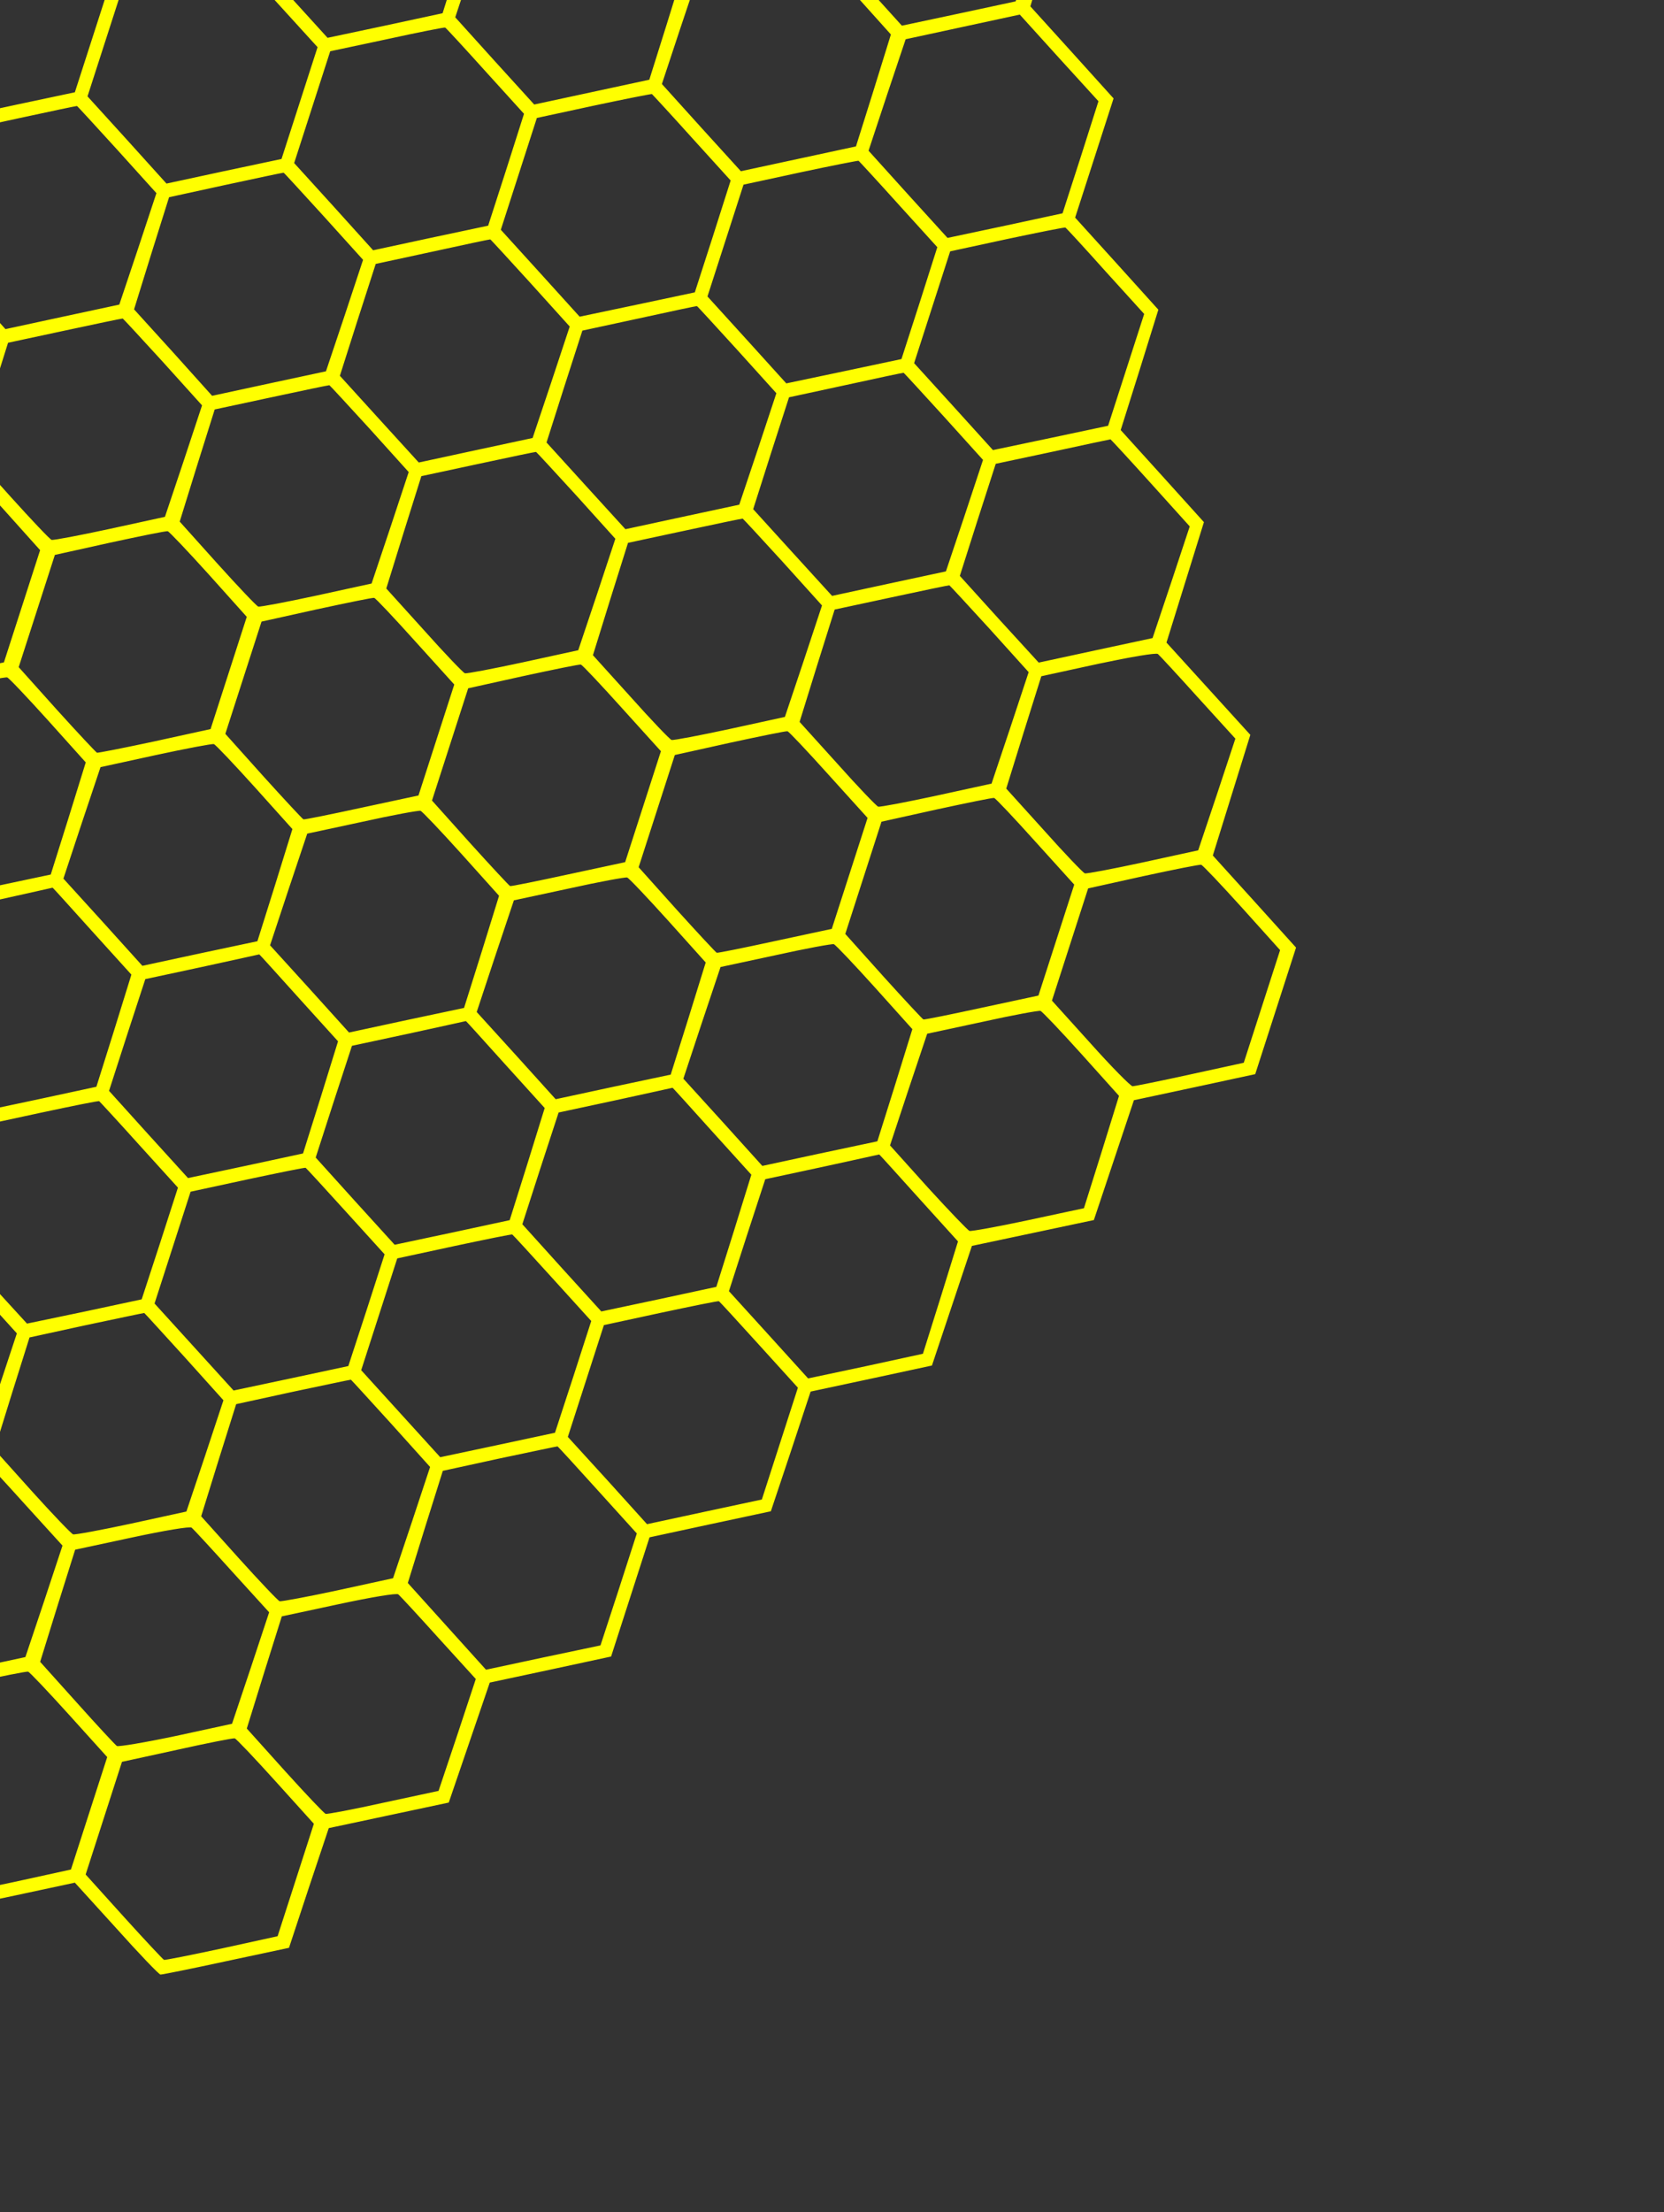 <svg width="751" height="998" viewBox="0 0 751 998" fill="none" xmlns="http://www.w3.org/2000/svg">
<rect x="0" y="0" width="751" height="998" fill="#333333" stroke="none"/>
<path d="M-168.568 -365.879L-197.16 -359.657L-206.1 -332.595L-215.106 -305.659L-242.183 -299.894L-269.261 -294.129L-278.518 -267.064L-287.775 -239.999L-315.105 -234.106L-342.53 -228.243L-351.219 -201.31L-359.877 -174.472L-387.207 -168.578L-414.632 -162.716L-423.668 -135.684L-432.578 -108.717L-460.002 -102.855L-487.332 -96.961L-496.337 -70.025L-505.373 -42.994L-532.893 -37.161L-560.413 -31.329L-569.449 -4.298L-578.485 22.733L-605.91 28.596L-633.24 34.489L-642.451 63.041L-651.662 91.591L-632.834 112.376L-614.101 133.13L-622.566 160.346L-631.031 187.561L-612.108 208.377L-593.185 229.192L-601.65 256.408L-610.085 283.528L-591.352 304.282L-572.524 325.067L-581.054 352.156L-589.519 379.372L-570.786 400.126L-551.958 420.911L-560.617 447.748L-569.306 474.681L-550.478 495.466L-531.745 516.22L-540.051 543.592L-548.356 570.964L-529.752 591.467L-511.149 611.969L-519.583 639.089L-528.143 666.274L-508.612 687.811C-497.935 699.662 -488.732 709.566 -488.127 709.971C-487.617 710.346 -474.769 707.976 -459.843 704.701L-432.544 698.903L-413.875 719.531C-403.647 730.816 -394.922 740.251 -394.446 740.404C-393.97 740.558 -381.377 738.001 -366.481 734.821L-339.277 728.992L-320.609 749.62C-310.38 760.906 -301.655 770.34 -301.18 770.494C-300.704 770.647 -288.11 768.09 -273.214 764.91L-246.011 759.081L-227.343 779.71C-217.114 790.995 -208.389 800.43 -207.913 800.583C-207.437 800.737 -194.844 798.18 -179.948 795L-152.744 789.171L-134.076 809.799C-123.847 821.085 -115.123 830.519 -114.647 830.673C-114.171 830.826 -101.577 828.269 -86.682 825.089L-59.478 819.26L-40.81 839.888C-30.581 851.174 -21.856 860.609 -21.38 860.762C-20.904 860.916 -8.311 858.359 6.585 855.179L33.788 849.35L52.552 870.008C62.75 881.389 71.791 890.821 72.423 890.815C73.151 890.839 86.407 888.181 101.997 884.805L130.432 878.742L139.373 851.68L148.378 824.744L175.456 818.98L202.534 813.215L211.791 786.15L221.048 759.085L248.473 753.222L275.802 747.329L284.491 720.395L293.15 693.558L320.479 687.664L347.904 681.801L356.94 654.77L365.85 627.803L393.275 621.94L420.605 616.047L429.61 589.111L438.646 562.079L466.166 556.247L493.686 550.415L502.722 523.384L511.758 496.353L539.183 490.49L566.512 484.596L575.723 456.045L584.934 427.494L566.202 406.74L547.374 385.956L555.839 358.74L564.304 331.524L545.381 310.709L526.458 289.894L534.923 262.678L543.357 235.558L524.625 214.804L505.797 194.019L514.326 166.929L522.791 139.714L504.059 118.96L485.231 98.175L493.889 71.337L502.578 44.404L483.846 23.65L465.018 2.865L473.323 -24.507L481.629 -51.879L463.025 -72.381L444.421 -92.883L452.856 -120.004L461.416 -147.188L441.885 -168.725C431.208 -180.576 422.004 -190.48 421.399 -190.885C420.89 -191.26 408.042 -188.89 393.115 -185.615L365.816 -179.817L347.148 -200.445C336.919 -211.731 328.194 -221.165 327.718 -221.319C327.243 -221.472 314.649 -218.915 299.753 -215.735L272.55 -209.906L253.882 -230.534C243.653 -241.82 234.928 -251.255 234.452 -251.408C233.976 -251.562 221.383 -249.005 206.487 -245.825L179.283 -239.996L160.615 -260.624C150.386 -271.91 141.661 -281.344 141.186 -281.498C140.71 -281.651 128.116 -279.094 113.221 -275.914L86.017 -270.085L67.349 -290.713C57.12 -301.999 48.395 -311.434 47.919 -311.587C47.443 -311.741 34.85 -309.184 19.954 -306.004L-7.25 -300.175L-25.918 -320.803C-36.147 -332.088 -44.871 -341.523 -45.347 -341.676C-45.823 -341.83 -58.416 -339.273 -73.312 -336.093L-100.516 -330.264L-119.184 -350.892C-129.413 -362.178 -138.328 -371.674 -138.93 -371.763C-139.596 -371.978 -152.978 -369.255 -168.568 -365.879ZM-122.644 -345.704L-105.382 -326.58L-113.58 -301.17L-121.778 -275.759L-146.961 -270.329C-160.847 -267.349 -172.526 -265.022 -173.002 -265.176C-173.382 -265.299 -181.594 -274.042 -191.12 -284.576L-208.382 -303.7L-200.185 -329.11L-192.017 -354.425L-167.119 -359.947C-153.424 -362.989 -141.745 -365.316 -141.079 -365.101C-140.477 -365.012 -132.17 -356.237 -122.644 -345.704ZM-29.378 -315.614L-12.116 -296.491L-20.314 -271.08L-28.511 -245.67L-53.695 -240.24C-67.581 -237.259 -79.259 -234.933 -79.735 -235.086C-80.116 -235.209 -88.328 -243.953 -97.854 -254.486L-115.116 -273.61L-106.918 -299.021L-98.751 -324.336L-73.853 -329.858C-60.157 -332.9 -48.479 -335.226 -47.813 -335.012C-47.211 -334.922 -38.904 -326.148 -29.378 -315.614ZM63.889 -285.525L81.12 -266.306L72.953 -240.991L64.755 -215.581L39.571 -210.151C25.686 -207.17 14.007 -204.843 13.531 -204.997C13.055 -205.15 4.939 -213.863 -4.587 -224.397L-21.849 -243.521L-13.652 -268.931L-5.485 -294.246L19.414 -299.768C33.109 -302.81 44.788 -305.137 45.454 -304.922C46.056 -304.833 54.363 -296.059 63.889 -285.525ZM157.155 -255.436L174.386 -236.217L166.219 -210.901L158.021 -185.491L132.838 -180.061C118.952 -177.081 107.274 -174.754 106.798 -174.907C106.322 -175.061 98.205 -183.774 88.679 -194.308L71.417 -213.431L79.615 -238.842L87.782 -264.157L112.68 -269.679C126.376 -272.721 138.054 -275.048 138.72 -274.833C139.322 -274.744 147.629 -265.969 157.155 -255.436ZM250.421 -225.346L267.653 -206.127L259.486 -180.812L251.288 -155.402L226.104 -149.972C212.218 -146.991 200.54 -144.664 200.064 -144.818C199.588 -144.972 191.471 -153.685 181.945 -164.218L164.683 -183.342L172.881 -208.752L181.048 -234.067L205.946 -239.59C219.642 -242.631 231.32 -244.958 231.987 -244.743C232.588 -244.654 240.896 -235.88 250.421 -225.346ZM343.688 -195.257L360.919 -176.038L352.752 -150.723L344.554 -125.312L319.371 -119.882C305.485 -116.902 293.711 -114.606 293.331 -114.729C292.855 -114.882 284.738 -123.595 275.212 -134.129L257.95 -153.252L266.148 -178.663L274.345 -204.073L299.213 -209.5C312.908 -212.542 324.587 -214.869 325.253 -214.654C325.855 -214.565 334.162 -205.79 343.688 -195.257ZM436.954 -165.167L454.186 -145.948L446.019 -120.633L437.821 -95.223L412.637 -89.793C398.751 -86.812 386.978 -84.516 386.597 -84.639C386.121 -84.793 378.004 -93.506 368.478 -104.039L351.216 -123.163L359.414 -148.573L367.612 -173.984L392.479 -179.411C406.175 -182.453 417.853 -184.779 418.519 -184.564C419.121 -184.475 427.428 -175.701 436.954 -165.167ZM-195.28 -279.824L-178.113 -260.73L-186.311 -235.32L-194.478 -210.005L-220.104 -204.507L-245.825 -199.041L-263.406 -218.477L-281.083 -237.945L-272.885 -263.355L-264.656 -288.861L-239.82 -294.193C-226.124 -297.235 -214.381 -299.436 -213.715 -299.221C-213.113 -299.132 -204.806 -290.357 -195.28 -279.824ZM-102.014 -249.734L-84.847 -230.641L-93.045 -205.231L-101.212 -179.916L-126.838 -174.418L-152.558 -168.951L-170.14 -188.388L-187.816 -207.856L-179.619 -233.266L-171.451 -258.581L-146.584 -264.008C-132.889 -267.05 -121.115 -269.346 -120.449 -269.131C-119.847 -269.042 -111.54 -260.268 -102.014 -249.734ZM-8.843 -219.675L8.42 -200.552L0.252 -175.236L-7.945 -149.826L-33.571 -144.329L-59.292 -138.862L-76.873 -158.299L-94.55 -177.766L-86.352 -203.177L-78.185 -228.492L-53.318 -233.919C-39.622 -236.961 -27.944 -239.287 -27.277 -239.072C-26.676 -238.983 -18.369 -230.209 -8.843 -219.675ZM84.424 -189.586L101.686 -170.462L93.519 -145.147L85.321 -119.737L59.695 -114.239L33.974 -108.772L16.393 -128.209L-1.284 -147.677L6.914 -173.087L15.081 -198.402L39.949 -203.829C53.644 -206.871 65.323 -209.198 65.989 -208.983C66.591 -208.894 74.898 -200.12 84.424 -189.586ZM177.785 -159.466L194.952 -140.373L186.755 -114.962L178.587 -89.647L152.962 -84.15L127.241 -78.683L109.659 -98.12L91.983 -117.587L100.181 -142.998L108.348 -168.313L133.215 -173.74C146.911 -176.782 158.684 -179.078 159.351 -178.863C159.952 -178.774 168.259 -169.999 177.785 -159.466ZM270.957 -129.407L288.219 -110.283L280.052 -84.968L271.854 -59.558L246.228 -54.06L220.507 -48.593L202.926 -68.03L185.249 -87.498L193.447 -112.908L201.614 -138.224L226.482 -143.65C240.177 -146.692 251.856 -149.019 252.522 -148.804C253.124 -148.715 261.431 -139.941 270.957 -129.407ZM364.223 -99.318L381.485 -80.194L373.318 -54.879L365.12 -29.468L339.495 -23.971L313.774 -18.504L296.192 -37.941L278.516 -57.409L286.683 -82.724L294.881 -108.134L319.748 -113.561C333.444 -116.603 345.122 -118.93 345.788 -118.715C346.39 -118.626 354.697 -109.851 364.223 -99.318ZM457.775 -69.136L474.813 -50.295L466.585 -24.789L458.387 0.621L432.761 6.119L407.04 11.585L389.459 -7.852L371.782 -27.319L379.949 -52.634L388.147 -78.045L413.015 -83.472C426.71 -86.514 438.579 -88.779 439.34 -88.533C440.102 -88.288 448.439 -79.608 457.775 -69.136ZM-263.922 -209.713L-250.783 -195.071L-258.634 -169.759L-266.58 -144.478L-292.553 -138.882L-318.495 -133.381L-336.331 -153.005L-354.136 -172.725L-345.969 -198.04L-337.738 -223.229L-312.112 -228.727L-286.486 -234.224L-281.789 -229.242C-279.201 -226.515 -271.115 -217.707 -263.922 -209.713ZM487.718 70.923L479.551 96.238L453.579 101.834L427.637 107.334L409.801 87.71L391.995 67.99L400.322 42.832L408.744 17.704L434.495 12.142L460.247 6.58L477.988 26.174L495.76 45.672L487.718 70.923ZM-174.524 -183.918L-157.517 -164.982L-165.368 -139.67L-173.314 -114.388L-199.286 -108.792L-225.228 -103.292L-243.034 -123.011L-260.839 -142.731L-252.543 -167.794L-244.121 -192.922L-219.254 -198.349C-205.589 -201.296 -193.751 -203.466 -192.959 -203.315C-192.197 -203.07 -183.89 -194.295 -174.524 -183.918ZM-81.258 -153.829L-64.25 -134.892L-72.101 -109.58L-80.047 -84.299L-106.02 -78.703L-131.962 -73.202L-149.767 -92.922L-167.573 -112.641L-159.277 -137.705L-150.855 -162.832L-125.987 -168.259C-112.323 -171.206 -100.484 -173.376 -99.723 -173.131C-98.962 -172.885 -90.624 -164.206 -81.258 -153.829ZM12.009 -123.739L29.016 -104.803L21.165 -79.491L13.219 -54.209L-12.753 -48.614L-38.695 -43.113L-56.532 -62.737L-74.337 -82.457L-66.01 -107.615L-57.588 -132.743L-32.721 -138.17C-19.056 -141.117 -7.218 -143.287 -6.457 -143.041C-5.695 -142.796 2.643 -134.116 12.009 -123.739ZM105.275 -93.65L122.283 -74.713L114.432 -49.401L106.486 -24.12L80.513 -18.524L54.571 -13.024L36.735 -32.648L18.929 -52.367L27.256 -77.526L35.678 -102.654L60.545 -108.081C74.21 -111.027 86.048 -113.197 86.81 -112.952C87.571 -112.706 95.909 -104.027 105.275 -93.65ZM198.542 -63.56L215.549 -44.624L207.698 -19.312L199.752 5.969L173.779 11.565L147.837 17.066L130.001 -2.558L112.196 -22.278L120.523 -47.436L128.944 -72.564L153.812 -77.991C167.477 -80.938 179.315 -83.108 180.076 -82.862C180.838 -82.617 189.175 -73.938 198.542 -63.56ZM291.808 -33.471L308.815 -14.535L300.965 10.777L293.049 35.964L267.077 41.559L241.104 47.155L223.268 27.531L205.462 7.812L213.789 -17.347L222.211 -42.475L247.078 -47.902C260.743 -50.849 272.612 -53.114 273.373 -52.868C274.104 -52.527 282.442 -43.848 291.808 -33.471ZM385.075 -3.382L402.082 15.555L394.231 40.867L386.316 66.053L360.343 71.649L334.37 77.245L316.534 57.62L298.729 37.901L307.055 12.742L315.477 -12.385L340.345 -17.812C354.01 -20.759 365.878 -23.024 366.64 -22.779C367.37 -22.438 375.708 -13.759 385.075 -3.382ZM-340.62 -148.505L-323.008 -129.163L-331.144 -103.943L-339.281 -78.723L-365.223 -73.223L-391.069 -67.691L-409.001 -87.346L-426.837 -106.97L-418.7 -132.19L-410.564 -157.41L-384.812 -162.972C-370.706 -165.987 -358.901 -168.378 -358.646 -168.191C-358.392 -168.003 -350.21 -159.164 -340.62 -148.505ZM-247.353 -118.416L-229.741 -99.074L-237.878 -73.854L-246.014 -48.634L-271.956 -43.133L-297.803 -37.602L-315.734 -57.257L-333.57 -76.881L-325.434 -102.101L-317.202 -127.29L-291.546 -132.883C-277.439 -135.897 -265.665 -138.193 -265.38 -138.101C-265.125 -137.914 -256.944 -129.075 -247.353 -118.416ZM-154.087 -88.326L-136.475 -68.984L-144.611 -43.764L-152.748 -18.544L-178.69 -13.044L-204.536 -7.512L-222.468 -27.167L-240.304 -46.791L-232.168 -72.011L-223.936 -97.201L-198.28 -102.794C-184.173 -105.808 -172.399 -108.104 -172.114 -108.012C-171.859 -107.824 -163.677 -98.986 -154.087 -88.326ZM-60.821 -58.237L-43.209 -38.895L-51.345 -13.675L-59.481 11.545L-85.423 17.046L-111.396 22.642L-129.201 2.922L-147.038 -16.702L-138.901 -41.922L-130.67 -67.111L-105.013 -72.704C-90.906 -75.718 -79.133 -78.014 -78.847 -77.922C-78.592 -77.735 -70.506 -68.927 -60.821 -58.237ZM32.446 -28.147L50.058 -8.805L41.922 16.415L33.785 41.635L7.843 47.135L-18.129 52.731L-35.935 33.011L-53.771 13.387L-45.635 -11.833L-37.498 -37.053L-11.777 -42.52C2.36 -45.629 14.134 -47.925 14.389 -47.738C14.674 -47.646 22.76 -38.837 32.446 -28.147ZM125.712 1.942L143.324 21.284L135.188 46.504L127.052 71.724L101.11 77.225L75.137 82.82L57.331 63.101L39.495 43.477L47.632 18.257L55.768 -6.963L81.489 -12.43C95.627 -15.54 107.4 -17.836 107.655 -17.648C107.941 -17.556 116.027 -8.748 125.712 1.942ZM218.979 32.032L236.496 51.343L228.454 76.593L220.318 101.813L194.376 107.314L168.403 112.91L150.598 93.19L132.762 73.566L140.898 48.346L149.035 23.126L174.755 17.659C188.893 14.55 200.667 12.254 200.921 12.441C201.207 12.533 209.388 21.372 218.979 32.032ZM312.245 62.121L329.762 81.432L321.721 106.683L313.584 131.903L287.642 137.403L261.605 142.873L243.864 123.28L226.028 103.656L234.165 78.436L242.301 53.216L268.053 47.654C282.159 44.639 293.933 42.343 294.219 42.435C294.473 42.623 302.655 51.462 312.245 62.121ZM405.512 92.21L423.029 111.522L414.987 136.772L406.851 161.992L380.909 167.493L354.872 172.963L337.131 153.369L319.295 133.745L327.431 108.525L335.567 83.305L361.319 77.743C375.426 74.729 387.2 72.433 387.485 72.525C387.74 72.712 395.921 81.551 405.512 92.21ZM498.873 122.331L516.39 141.642L508.254 166.862L500.117 192.082L474.175 197.582L448.138 203.052L430.397 183.459L412.561 163.834L420.697 138.614L428.834 113.394L454.585 107.832C468.692 104.818 480.466 102.522 480.847 102.645C481.197 102.863 489.378 111.702 498.873 122.331ZM-413.449 -83.002L-395.708 -63.409L-403.875 -38.093L-412.107 -12.904L-437.954 -7.373L-463.865 -1.967L-481.511 -21.53L-499.092 -40.967L-491.211 -66.374L-483.264 -91.656L-457.608 -97.249C-443.406 -100.232 -431.761 -102.78 -431.571 -102.719C-431.381 -102.657 -423.325 -93.754 -413.449 -83.002ZM-320.278 -52.944L-302.472 -33.224L-310.609 -8.004L-318.841 17.185L-344.782 22.686L-370.598 28.122L-388.244 8.559L-405.826 -10.878L-397.975 -36.19L-390.029 -61.471L-364.372 -67.064C-350.14 -70.143 -338.526 -72.595 -338.335 -72.534C-338.209 -72.598 -330.059 -63.664 -320.278 -52.944ZM-227.012 -22.854L-209.206 -3.135L-217.342 22.085L-225.574 47.275L-251.516 52.775L-277.332 58.211L-294.978 38.649L-312.559 19.212L-304.708 -6.1L-296.762 -31.382L-271.106 -36.975C-256.873 -40.053 -245.259 -42.506 -245.069 -42.444C-244.943 -42.509 -236.792 -33.575 -227.012 -22.854ZM-133.745 7.235L-115.94 26.955L-124.076 52.175L-132.308 77.364L-158.25 82.865L-184.066 88.301L-201.711 68.738L-219.293 49.301L-211.442 23.989L-203.496 -1.292L-177.839 -6.885C-163.607 -9.964 -151.993 -12.416 -151.802 -12.355C-151.677 -12.42 -143.526 -3.486 -133.745 7.235ZM-40.479 37.325L-22.673 57.044L-31 82.203L-39.422 107.331L-65.048 112.828L-90.799 118.39L-108.35 98.858L-126.026 79.391L-118.176 54.078L-110.229 28.797L-84.573 23.204C-70.34 20.125 -58.726 17.673 -58.536 17.734C-58.41 17.67 -50.26 26.604 -40.479 37.325ZM52.788 67.414L70.593 87.134L62.267 112.292L53.844 137.42L28.219 142.918L2.467 148.48L-15.084 128.948L-32.76 109.48L-24.909 84.168L-16.963 58.886L8.693 53.294C22.926 50.215 34.54 47.762 34.73 47.824C34.856 47.759 43.007 56.693 52.788 67.414ZM146.054 97.504L163.86 117.223L155.533 142.382L147.111 167.51L121.485 173.007L95.734 178.569L78.183 159.037L60.506 139.569L68.357 114.257L76.303 88.976L101.96 83.383C116.193 80.304 127.807 77.852 127.997 77.913C128.123 77.849 136.273 86.783 146.054 97.504ZM239.321 127.593L257.126 147.312L248.799 172.471L240.377 197.599L214.752 203.096L189 208.658L171.228 189.16L153.392 169.536L161.433 144.285L169.57 119.065L195.321 113.503C209.459 110.394 221.073 107.941 221.263 108.003C221.389 107.938 229.54 116.872 239.321 127.593ZM332.587 157.682L350.393 177.402L342.066 202.56L333.644 227.688L308.018 233.186L282.267 238.748L264.495 219.25L246.659 199.625L254.7 174.375L262.836 149.155L288.588 143.593C302.725 140.483 314.339 138.031 314.53 138.092C314.656 138.028 322.806 146.962 332.587 157.682ZM425.853 187.772L443.659 207.491L435.332 232.65L426.91 257.778L401.285 263.275L375.533 268.837L357.761 249.339L339.925 229.715L347.966 204.464L356.103 179.244L381.854 173.682C395.992 170.573 407.606 168.12 407.796 168.181C407.922 168.117 416.073 177.051 425.853 187.772ZM519.31 217.923L536.956 237.486L528.629 262.644L520.177 287.867L494.551 293.365L468.799 298.927L450.932 279.398L433.191 259.804L441.233 234.553L449.4 209.238L475.121 203.771C489.258 200.662 500.967 198.24 501.189 198.206C501.379 198.268 509.56 207.107 519.31 217.923ZM-485.287 -16.339L-468.409 2.346L-476.735 27.504L-485.188 52.727L-510.025 58.059C-523.72 61.101 -535.558 63.271 -536.32 63.026C-537.081 62.78 -545.388 54.006 -554.755 43.629L-571.762 24.692L-563.88 -0.715L-555.934 -25.997L-530.309 -31.494C-516.106 -34.478 -504.078 -36.587 -503.409 -36.055C-502.74 -35.524 -494.653 -26.716 -485.287 -16.339ZM-392.788 12.872L-375.142 32.435L-383.469 57.594L-391.922 82.817L-416.758 88.149C-430.454 91.191 -442.292 93.361 -443.053 93.115C-443.815 92.869 -452.122 84.095 -461.488 73.718L-478.496 54.782L-470.645 29.469L-462.699 4.188L-437.073 -1.31C-422.84 -4.388 -411.131 -6.81 -410.941 -6.749C-410.75 -6.687 -402.569 2.152 -392.788 12.872ZM-299.522 42.962L-281.876 62.525L-290.203 87.683L-298.655 112.906L-323.492 118.238C-337.187 121.28 -349.026 123.45 -349.787 123.204C-350.548 122.959 -358.855 114.184 -368.222 103.807L-385.229 84.871L-377.378 59.559L-369.432 34.277L-343.806 28.78C-329.574 25.701 -317.864 23.279 -317.674 23.341C-317.484 23.402 -309.302 32.241 -299.522 42.962ZM-206.255 73.051L-188.609 92.614L-196.936 117.773L-205.389 142.996L-230.226 148.327C-243.921 151.369 -255.759 153.54 -256.52 153.294C-257.282 153.048 -265.589 144.274 -274.955 133.897L-291.963 114.96L-284.112 89.648L-276.166 64.367L-250.54 58.869C-236.307 55.791 -224.598 53.369 -224.408 53.43C-224.217 53.492 -216.036 62.33 -206.255 73.051ZM-112.989 103.141L-95.343 122.703L-103.67 147.862L-112.092 172.99L-136.959 178.417C-150.624 181.364 -162.493 183.629 -163.254 183.383C-164.015 183.138 -172.323 174.363 -181.689 163.986L-198.696 145.05L-190.845 119.738L-182.899 94.456L-157.274 88.959C-143.041 85.88 -131.332 83.458 -131.141 83.519C-130.951 83.581 -122.77 92.42 -112.989 103.141ZM-19.722 133.23L-2.077 152.793L-10.403 177.951L-18.825 203.079L-43.693 208.506C-57.358 211.453 -69.226 213.718 -69.988 213.473C-70.749 213.227 -79.056 204.453 -88.422 194.076L-105.43 175.139L-97.579 149.827L-89.633 124.546L-64.007 119.048C-49.774 115.969 -38.065 113.548 -37.875 113.609C-37.684 113.67 -29.503 122.509 -19.722 133.23ZM73.544 163.319L91.19 182.882L82.863 208.041L74.441 233.169L49.574 238.596C35.909 241.543 24.04 243.808 23.279 243.562C22.517 243.317 14.21 234.542 4.844 224.165L-12.163 205.229L-4.312 179.917L3.634 154.635L29.259 149.138C43.492 146.059 55.201 143.637 55.392 143.698C55.582 143.76 63.763 152.599 73.544 163.319ZM166.81 193.409L184.456 212.972L176.13 238.13L167.708 263.258L142.84 268.685C129.175 271.632 117.307 273.897 116.545 273.652C115.784 273.406 107.477 264.632 98.11 254.255L81.103 235.318L88.954 210.006L96.9 184.725L122.526 179.227C136.759 176.148 148.468 173.726 148.658 173.788C148.848 173.849 157.03 182.688 166.81 193.409ZM260.077 223.498L277.723 243.061L269.396 268.22L260.974 293.348L236.107 298.775C222.442 301.721 210.573 303.987 209.812 303.741C209.05 303.495 200.712 294.816 191.377 284.344L174.339 265.503L182.22 240.095L190.166 214.814L215.792 209.316C230.025 206.238 241.734 203.816 241.924 203.877C242.115 203.939 250.296 212.777 260.077 223.498ZM353.343 253.588L370.989 273.151L362.662 298.309L354.24 323.437L329.373 328.864C315.708 331.811 303.839 334.076 303.078 333.83C302.317 333.585 293.979 324.906 284.643 314.433L267.605 295.592L275.487 270.185L283.433 244.903L309.059 239.406C323.291 236.327 335.001 233.905 335.191 233.967C335.381 234.028 343.563 242.867 353.343 253.588ZM446.61 283.677L464.256 303.24L455.929 328.399L447.507 353.526L422.639 358.953C408.975 361.9 397.106 364.166 396.345 363.92C395.583 363.674 387.245 354.995 377.91 344.523L360.872 325.681L368.753 300.274L376.699 274.993L402.325 269.495C416.558 266.416 428.267 263.995 428.457 264.056C428.648 264.117 436.829 272.956 446.61 283.677ZM540.644 314.645L557.553 333.234L549.226 358.393L540.773 383.616L515.906 389.043C502.241 391.99 490.372 394.255 489.611 394.009C488.85 393.764 480.512 385.084 471.176 374.612L454.138 355.771L462.02 330.364L469.966 305.082L495.622 299.489C510.171 296.408 521.853 294.397 522.586 295.054C523.256 295.585 531.437 304.424 540.644 314.645ZM-558.724 48.442L-541.493 67.661L-549.66 92.976L-557.827 118.292L-583.232 123.755C-597.148 126.831 -609.146 128.845 -609.941 128.378C-610.61 127.847 -618.727 119.134 -627.839 108.944L-644.462 90.447L-636.265 65.036L-628.067 39.626L-603.199 34.199C-589.504 31.157 -577.825 28.83 -577.159 29.045C-576.557 29.134 -568.25 37.909 -558.724 48.442ZM-465.458 78.532L-448.226 97.751L-456.394 123.066L-464.561 148.381L-489.775 153.906C-503.661 156.887 -515.339 159.213 -515.72 159.091C-516.196 158.937 -524.377 150.098 -533.968 139.439L-551.549 120.002L-543.474 94.972L-535.399 69.942L-510.185 64.417C-496.363 61.311 -484.59 59.015 -483.893 59.135C-483.291 59.224 -474.984 67.998 -465.458 78.532ZM-372.191 108.621L-354.96 127.84L-363.127 153.155L-371.294 178.47L-396.509 183.996C-410.394 186.976 -422.073 189.303 -422.454 189.18C-422.929 189.026 -431.111 180.188 -440.701 169.528L-458.283 150.091L-450.208 125.062L-442.133 100.032L-416.918 94.507C-403.097 91.4 -391.323 89.104 -390.626 89.224C-390.025 89.313 -381.717 98.088 -372.191 108.621ZM-278.925 138.711L-261.694 157.929L-269.861 183.245L-278.028 208.56L-303.242 214.085C-317.128 217.066 -328.807 219.392 -329.187 219.269C-329.663 219.116 -337.844 210.277 -347.435 199.618L-365.016 180.181L-356.941 155.151L-348.866 130.121L-323.652 124.596C-309.83 121.49 -298.057 119.194 -297.36 119.313C-296.758 119.403 -288.451 128.177 -278.925 138.711ZM-185.659 168.8L-168.427 188.019L-176.594 213.334L-184.761 238.649L-209.976 244.174C-223.862 247.155 -235.54 249.482 -235.921 249.359C-236.397 249.205 -244.578 240.366 -254.168 229.707L-271.75 210.27L-263.675 185.24L-255.6 160.211L-230.385 154.686C-216.564 151.579 -204.79 149.283 -204.093 149.403C-203.492 149.492 -195.185 158.266 -185.659 168.8ZM-92.392 198.889L-75.161 218.108L-83.328 243.424L-91.495 268.739L-116.709 274.264C-130.595 277.244 -142.369 279.54 -142.75 279.418C-143.13 279.295 -151.342 270.551 -160.868 260.017L-178.1 240.798L-169.932 215.483L-161.765 190.168L-136.867 184.646C-123.202 181.699 -111.493 179.277 -110.827 179.492C-110.225 179.581 -101.918 188.356 -92.392 198.889ZM0.874 228.979L18.106 248.198L9.939 273.513L1.771 298.828L-23.443 304.353C-37.329 307.334 -49.102 309.63 -49.483 309.507C-49.864 309.384 -58.076 300.64 -67.602 290.107L-84.833 270.888L-76.666 245.573L-68.499 220.258L-43.601 214.735C-29.936 211.789 -18.227 209.367 -17.561 209.582C-16.959 209.671 -8.652 218.445 0.874 228.979ZM94.141 259.068L111.372 278.287L103.205 303.602L95.038 328.918L69.823 334.443C55.938 337.423 44.164 339.719 43.783 339.596C43.403 339.474 35.191 330.73 25.665 320.196L8.433 300.977L16.6 275.662L24.767 250.347L49.666 244.825C63.33 241.878 75.04 239.456 75.706 239.671C76.308 239.76 84.615 248.535 94.141 259.068ZM187.441 289.379L205.022 308.816L196.947 333.845L188.872 358.875L163.247 364.373C149.235 367.418 137.43 369.809 136.955 369.655C136.574 369.532 128.457 360.819 118.931 350.286L101.7 331.067L109.867 305.752L118.034 280.436L142.932 274.914C156.597 271.968 168.306 269.546 168.877 269.73C169.479 269.819 177.85 278.719 187.441 289.379ZM280.707 319.468L298.289 338.905L290.214 363.935L282.139 388.964L256.513 394.462C242.501 397.507 230.697 399.898 230.221 399.745C229.84 399.622 221.723 390.909 212.198 380.375L194.966 361.156L203.133 335.841L211.3 310.526L236.199 305.004C249.863 302.057 261.572 299.635 262.143 299.819C262.745 299.908 271.117 308.809 280.707 319.468ZM373.974 349.558L391.555 368.994L383.48 394.024L375.405 419.054L349.779 424.551C335.768 427.596 323.963 429.988 323.487 429.834C323.107 429.711 314.99 420.998 305.464 410.465L288.233 391.246L296.4 365.93L304.567 340.615L329.465 335.093C343.13 332.146 354.839 329.725 355.41 329.909C356.012 329.998 364.383 338.898 373.974 349.558ZM467.24 379.647L484.822 399.084L476.747 424.114L468.671 449.143L443.046 454.641C429.034 457.686 417.23 460.077 416.754 459.923C416.373 459.801 408.256 451.088 398.73 440.554L381.499 421.335L389.666 396.02L397.833 370.705L422.731 365.183C436.396 362.236 448.105 359.814 448.676 359.998C449.278 360.087 457.65 368.988 467.24 379.647ZM560.568 409.546L577.735 428.639L569.537 454.049L561.339 479.46L537.04 484.755C523.691 487.699 512.013 490.025 511.159 490.065C510.241 489.979 501.682 481.334 492.187 470.705L474.765 451.424L482.933 426.109L491.1 400.794L515.998 395.272C529.663 392.325 541.467 389.934 542.133 390.149C542.735 390.238 551.042 399.012 560.568 409.546ZM-537.904 144.473L-520.866 163.315L-528.747 188.722L-536.693 214.003L-561.782 219.464C-575.637 222.35 -587.601 224.584 -588.362 224.338C-589.124 224.093 -597.557 215.383 -607.083 204.849L-624.28 185.851L-615.953 160.693L-607.501 135.47L-582.633 130.043C-568.969 127.096 -557.1 124.831 -556.338 125.076C-555.577 125.322 -547.239 134.001 -537.904 144.473ZM-444.637 174.563L-427.599 193.404L-435.481 218.811L-443.427 244.093L-469.369 249.593L-495.341 255.189L-513.147 235.47L-530.983 215.846L-522.656 190.687L-514.234 165.559L-489.367 160.132C-475.702 157.185 -463.833 154.92 -463.072 155.166C-462.311 155.411 -453.973 164.091 -444.637 174.563ZM-351.371 204.652L-334.333 223.494L-342.214 248.901L-350.16 274.182L-376.102 279.683L-402.075 285.279L-419.88 265.559L-437.717 245.935L-429.39 220.776L-420.968 195.649L-396.101 190.222C-382.436 187.275 -370.567 185.01 -369.806 185.255C-369.044 185.501 -360.706 194.18 -351.371 204.652ZM-258.104 234.742L-241.066 253.583L-248.948 278.99L-256.894 304.272L-282.836 309.772L-308.809 315.368L-326.614 295.649L-344.45 276.025L-336.123 250.866L-327.702 225.738L-302.834 220.311C-289.169 217.364 -277.301 215.099 -276.539 215.345C-275.778 215.59 -267.44 224.27 -258.104 234.742ZM-164.838 264.831L-147.831 283.768L-155.681 309.08L-163.628 334.361L-189.569 339.862L-215.542 345.458L-233.348 325.738L-251.184 306.114L-242.857 280.955L-234.435 255.827L-209.568 250.4C-195.903 247.454 -184.034 245.188 -183.273 245.434C-182.511 245.68 -174.204 254.454 -164.838 264.831ZM-71.571 294.921L-54.564 313.857L-62.415 339.169L-70.361 364.451L-96.303 369.951L-122.276 375.547L-140.081 355.828L-157.917 336.203L-149.591 311.045L-141.169 285.917L-116.301 280.49C-102.636 277.543 -90.768 275.278 -90.006 275.523C-89.245 275.769 -80.938 284.544 -71.571 294.921ZM21.695 325.01L38.702 343.946L30.851 369.259L22.905 394.54L-3.037 400.041L-29.009 405.636L-46.815 385.917L-64.651 366.293L-56.324 341.134L-47.902 316.006L-23.035 310.579C-9.37 307.633 2.499 305.367 3.26 305.613C4.021 305.859 12.329 314.633 21.695 325.01ZM114.961 355.099L131.969 374.036L124.118 399.348L116.172 424.629L90.23 430.13L64.257 435.726L46.452 416.006L28.616 396.382L36.942 371.224L45.364 346.096L70.232 340.669C83.896 337.722 95.765 335.457 96.527 335.702C97.288 335.948 105.595 344.722 114.961 355.099ZM208.228 385.189L225.235 404.125L217.384 429.437L209.438 454.719L183.496 460.219L157.524 465.815L139.718 446.096L121.882 426.472L130.209 401.313L138.661 376.09L163.498 370.758C177.194 367.716 189.032 365.546 189.793 365.792C190.554 366.037 198.862 374.812 208.228 385.189ZM301.494 415.278L318.502 434.215L310.651 459.527L302.705 484.808L276.763 490.309L250.79 495.905L232.985 476.185L215.148 456.561L223.475 431.402L231.928 406.179L256.764 400.848C270.46 397.806 282.298 395.636 283.059 395.881C283.821 396.127 292.128 404.901 301.494 415.278ZM394.761 445.368L411.768 464.304L403.917 489.616L395.971 514.898L370.029 520.398L344.056 525.994L326.251 506.275L308.415 486.65L316.742 461.492L325.194 436.269L350.031 430.937C363.726 427.895 375.564 425.725 376.326 425.971C377.087 426.216 385.394 434.991 394.761 445.368ZM488.027 475.457L505.034 494.394L497.153 519.801L489.207 545.082L464.149 550.448C450.263 553.428 438.33 555.568 437.569 555.322C436.807 555.077 428.405 546.271 418.848 535.833L401.681 516.74L410.008 491.581L418.461 466.358L443.297 461.026C456.993 457.985 468.831 455.814 469.592 456.06C470.354 456.306 478.661 465.08 488.027 475.457ZM-517.436 239.97L-499.919 259.281L-507.96 284.532L-516.127 309.847L-542.069 315.348L-568.137 320.913L-585.973 301.289L-603.684 281.6L-595.357 256.442L-586.904 231.218L-561.469 225.66C-547.426 222.519 -535.843 220.162 -535.588 220.349C-535.208 220.472 -527.121 229.28 -517.436 239.97ZM-424.169 270.06L-406.653 289.371L-414.694 314.622L-422.83 339.842L-448.803 345.437L-474.745 350.938L-492.581 331.314L-510.386 311.594L-502.06 286.436L-493.638 261.308L-468.202 255.749C-454.16 252.609 -442.577 250.251 -442.322 250.439C-442.036 250.531 -433.855 259.37 -424.169 270.06ZM-330.903 300.149L-313.386 319.46L-321.427 344.711L-329.564 369.931L-355.536 375.527L-381.478 381.027L-399.315 361.403L-417.12 341.684L-408.793 316.525L-400.371 291.397L-374.936 285.838C-360.894 282.698 -349.31 280.341 -349.055 280.528C-348.77 280.62 -340.589 289.459 -330.903 300.149ZM-237.637 330.239L-220.12 349.55L-228.161 374.8L-236.297 400.02L-262.27 405.616L-288.212 411.117L-306.048 391.493L-323.854 371.773L-315.527 346.615L-307.105 321.487L-281.67 315.928C-267.627 312.788 -256.044 310.43 -255.789 310.618C-255.503 310.71 -247.322 319.549 -237.637 330.239ZM-144.975 359.923L-127.234 379.516L-135.085 404.828L-143.031 430.11L-169.004 435.706L-194.945 441.206L-212.782 421.582L-230.587 401.863L-222.26 376.704L-213.838 351.576L-188.403 346.017C-174.361 342.877 -162.937 340.363 -162.811 340.299C-162.685 340.234 -154.725 349.107 -144.975 359.923ZM-51.709 390.012L-33.968 409.606L-41.818 434.918L-49.764 460.199L-75.737 465.795L-101.679 471.296L-119.515 451.671L-137.321 431.952L-128.994 406.793L-120.572 381.666L-95.137 376.107C-81.094 372.966 -69.671 370.453 -69.545 370.388C-69.419 370.324 -61.459 379.196 -51.709 390.012ZM41.558 420.102L59.299 439.695L51.448 465.007L43.502 490.289L17.529 495.885L-8.413 501.385L-26.249 481.761L-44.054 462.042L-35.727 436.883L-27.306 411.755L-1.87 406.196C12.172 403.056 23.596 400.542 23.722 400.477C23.848 400.413 31.808 409.286 41.558 420.102ZM134.824 450.191L152.565 469.785L144.714 495.097L136.768 520.378L110.796 525.974L84.854 531.475L67.018 511.85L49.212 492.131L57.349 466.911L65.58 441.722L91.206 436.224C105.343 433.115 116.862 430.631 116.988 430.567C117.114 430.502 125.074 439.375 134.824 450.191ZM228.091 480.281L245.832 499.874L237.981 525.186L230.035 550.468L204.062 556.063L178.12 561.564L160.284 541.94L142.479 522.22L150.615 497L158.847 471.811L184.472 466.314C198.61 463.204 210.129 460.721 210.255 460.656C210.38 460.592 218.341 469.464 228.091 480.281ZM321.357 510.37L339.098 529.963L331.247 555.276L323.301 580.557L297.329 586.153L271.387 591.653L253.55 572.029L235.745 552.31L243.881 527.09L252.113 501.9L277.739 496.403C291.876 493.293 303.395 490.81 303.521 490.746C303.647 490.681 311.607 499.554 321.357 510.37ZM414.624 540.459L432.365 560.053L424.483 585.46L416.537 610.742L390.66 616.368L364.718 621.869L346.817 602.119L328.981 582.494L337.148 557.179L345.379 531.99L371.005 526.492C385.143 523.383 396.662 520.9 396.787 520.835C396.913 520.771 404.874 529.643 414.624 540.459ZM-496.805 335.94L-479.289 355.251L-487.425 380.471L-495.561 405.691L-521.598 411.161L-547.571 416.757L-565.377 397.038L-583.118 377.444L-574.981 352.224L-566.845 327.004L-541.093 321.442C-526.986 318.428 -515.182 316.037 -514.832 316.255C-514.577 316.442 -506.396 325.281 -496.805 335.94ZM-403.539 366.03L-386.022 385.341L-394.159 410.561L-402.295 435.781L-428.237 441.281L-454.179 446.782L-472.015 427.158L-489.756 407.564L-481.715 382.313L-473.578 357.093L-447.827 351.531C-433.72 348.517 -421.916 346.126 -421.566 346.344C-421.311 346.531 -413.129 355.37 -403.539 366.03ZM-310.273 396.119L-292.756 415.43L-300.892 440.65L-309.029 465.87L-334.97 471.371L-360.912 476.871L-378.749 457.247L-396.49 437.654L-388.448 412.403L-380.312 387.183L-354.56 381.621C-340.453 378.607 -328.649 376.215 -328.299 376.433C-328.044 376.621 -319.863 385.46 -310.273 396.119ZM-217.006 426.208L-199.489 445.52L-207.626 470.74L-215.762 495.96L-241.704 501.46L-267.615 506.866L-285.482 487.337L-303.223 467.743L-295.182 442.492L-287.045 417.272L-261.294 411.71C-247.187 408.696 -235.383 406.305 -235.033 406.523C-234.778 406.71 -226.597 415.549 -217.006 426.208ZM-123.74 456.298L-106.223 475.609L-114.359 500.829L-122.496 526.049L-148.438 531.55L-174.349 536.955L-192.216 517.426L-210.052 497.802L-201.915 472.582L-193.779 447.362L-168.027 441.8C-153.921 438.785 -142.116 436.394 -141.766 436.612C-141.511 436.8 -133.33 445.638 -123.74 456.298ZM-30.473 486.387L-12.956 505.698L-21.093 530.918L-29.229 556.138L-55.171 561.639L-81.082 567.044L-98.949 547.515L-116.785 527.891L-108.649 502.671L-100.513 477.451L-74.761 471.889C-60.654 468.875 -48.85 466.484 -48.5 466.702C-48.245 466.889 -40.064 475.728 -30.473 486.387ZM62.793 516.477L80.31 535.788L72.174 561.008L63.942 586.197L38.095 591.728L12.184 597.134L-5.683 577.605L-23.519 557.981L-15.383 532.761L-7.246 507.541L18.505 501.979C32.612 498.964 44.417 496.573 44.767 496.791C45.021 496.978 53.203 505.817 62.793 516.477ZM156.06 546.566L173.576 565.877L165.44 591.097L157.208 616.287L131.362 621.818L105.42 627.318L87.584 607.694L69.747 588.07L77.884 562.85L86.02 537.63L111.772 532.068C125.879 529.054 137.683 526.663 137.938 526.85C138.288 527.068 146.374 535.876 156.06 546.566ZM249.326 576.656L266.843 595.967L258.706 621.187L250.475 646.376L224.628 651.907L198.686 657.408L180.85 637.784L163.014 618.159L171.15 592.939L179.287 567.719L205.038 562.157C219.145 559.143 230.949 556.752 231.204 556.939C231.554 557.157 239.64 565.965 249.326 576.656ZM342.592 606.745L360.109 626.056L351.973 651.276L343.836 676.496L317.99 682.027L292.017 687.623L274.212 667.904L256.28 648.249L264.417 623.029L272.553 597.809L298.305 592.247C312.412 589.233 324.216 586.841 324.471 587.029C324.821 587.247 332.907 596.055 342.592 606.745ZM-476.368 431.532L-458.723 451.095L-467.049 476.254L-475.471 501.382L-501.223 506.944L-526.974 512.506L-544.715 492.912L-562.487 473.414L-554.446 448.163L-546.279 422.848L-520.558 417.381C-506.42 414.272 -494.68 411.755 -494.49 411.816C-494.3 411.877 -486.118 420.716 -476.368 431.532ZM-383.102 461.622L-365.456 481.185L-373.783 506.343L-382.205 531.471L-407.072 536.898C-420.737 539.845 -432.606 542.11 -433.367 541.864C-434.098 541.524 -442.436 532.844 -451.802 522.467L-468.809 503.531L-460.958 478.219L-453.043 453.033L-427.387 447.44C-413.154 444.361 -401.414 441.844 -401.224 441.905C-401.033 441.967 -392.852 450.806 -383.102 461.622ZM-289.836 491.711L-272.19 511.274L-280.516 536.433L-288.938 561.56L-313.806 566.987C-327.471 569.934 -339.339 572.199 -340.101 571.954C-340.831 571.613 -349.169 562.934 -358.536 552.557L-375.543 533.62L-367.692 508.308L-359.777 483.122L-334.12 477.529C-319.888 474.45 -308.148 471.933 -307.957 471.995C-307.767 472.056 -299.586 480.895 -289.836 491.711ZM-196.664 521.77L-178.923 541.363L-187.25 566.522L-195.672 591.65L-220.539 597.077C-234.204 600.024 -246.042 602.194 -246.804 601.948C-247.565 601.702 -255.903 593.023 -265.269 582.646L-282.277 563.71L-274.426 538.398L-266.48 513.116L-240.823 507.523C-226.621 504.54 -214.912 502.118 -214.786 502.054C-214.596 502.115 -206.414 510.954 -196.664 521.77ZM-103.398 551.859L-85.657 571.453L-93.984 596.611L-102.406 621.739L-127.273 627.166C-140.938 630.113 -152.776 632.283 -153.537 632.038C-154.299 631.792 -162.636 623.113 -172.003 612.736L-189.01 593.799L-181.159 568.487L-173.213 543.206L-147.557 537.613C-133.355 534.629 -121.645 532.207 -121.52 532.143C-121.329 532.204 -113.148 541.043 -103.398 551.859ZM-10.132 581.949L7.61 601.542L-0.717 626.701L-9.139 651.829L-34.007 657.256C-47.671 660.202 -59.509 662.373 -60.271 662.127C-61.032 661.881 -69.37 653.202 -78.736 642.825L-95.744 623.889L-87.893 598.576L-79.947 573.295L-54.29 567.702C-40.088 564.719 -28.379 562.297 -28.253 562.232C-28.063 562.294 -19.881 571.133 -10.132 581.949ZM83.135 612.038L100.845 631.727L92.549 656.79L84.127 681.918L59.26 687.345C45.595 690.292 33.757 692.462 32.996 692.216C32.234 691.971 23.896 683.292 14.53 672.914L-2.477 653.978L5.374 628.666L13.32 603.384L38.976 597.792C53.178 594.808 64.918 592.291 65.108 592.353C65.299 592.414 73.354 601.317 83.135 612.038ZM176.401 642.128L194.112 661.816L185.816 686.88L177.394 712.008L152.526 717.435C138.862 720.381 127.023 722.551 126.231 722.401C125.47 722.155 117.163 713.381 107.796 703.004L90.789 684.067L98.64 658.755L106.586 633.474L132.243 627.881C146.445 624.898 158.185 622.381 158.375 622.442C158.565 622.503 166.621 631.407 176.401 642.128ZM269.668 672.217L287.409 691.811L279.242 717.126L271.01 742.315L245.194 747.751L219.347 753.282L201.701 733.72L184.056 714.157L191.907 688.845L199.853 663.563L225.509 657.971C239.711 654.987 251.451 652.47 251.641 652.531C251.832 652.593 259.918 661.401 269.668 672.217ZM-455.035 528.254L-438.126 546.844L-446.453 572.002L-454.875 597.13L-479.963 602.591C-493.849 605.572 -505.718 607.837 -506.258 607.557C-506.924 607.343 -515.167 598.694 -524.503 588.222L-541.541 569.381L-533.659 543.973L-525.682 518.597L-500.056 513.099C-485.382 509.953 -473.826 508.007 -473.092 508.664C-472.423 509.195 -464.242 518.034 -455.035 528.254ZM-361.769 558.344L-344.859 576.933L-353.186 602.092L-361.608 627.22L-385.908 632.515C-399.256 635.458 -410.935 637.785 -411.883 637.794C-412.706 637.739 -421.265 629.094 -430.886 618.529L-448.213 599.28L-440.362 573.967L-432.416 548.686L-406.79 543.189C-392.115 540.042 -380.56 538.096 -379.826 538.753C-379.157 539.284 -370.975 548.123 -361.769 558.344ZM-268.502 588.433L-251.593 607.023L-259.92 632.181L-268.342 657.309L-293.525 662.739C-307.411 665.72 -319.09 668.046 -319.566 667.893C-320.041 667.739 -328.158 659.026 -337.684 648.493L-354.946 629.369L-347.095 604.057L-339.149 578.775L-313.524 573.278C-298.849 570.132 -287.293 568.186 -286.559 568.843C-285.89 569.374 -277.709 578.213 -268.502 588.433ZM-175.236 618.523L-158.327 637.112L-166.653 662.271L-175.075 687.399L-200.259 692.829C-214.145 695.809 -225.823 698.136 -226.299 697.982C-226.775 697.829 -234.892 689.116 -244.418 678.582L-261.68 659.458L-253.829 634.146L-245.883 608.865L-220.257 603.367C-205.582 600.221 -194.027 598.275 -193.293 598.932C-192.624 599.463 -184.442 608.302 -175.236 618.523ZM-81.969 648.612L-65.06 667.202L-73.387 692.36L-81.809 717.488L-106.108 722.783C-119.457 725.727 -131.135 728.053 -132.084 728.063C-132.907 728.007 -141.466 719.362 -151.087 708.798L-168.413 689.548L-160.563 664.236L-152.616 638.954L-126.991 633.457C-112.316 630.311 -100.76 628.364 -100.027 629.022C-99.357 629.553 -91.176 638.392 -81.969 648.612ZM11.297 678.701L28.206 697.291L19.88 722.45L11.457 747.577L-13.726 753.007C-27.612 755.988 -39.29 758.315 -39.766 758.161C-40.242 758.008 -48.359 749.295 -57.885 738.761L-75.147 719.637L-67.296 694.325L-59.35 669.044L-33.724 663.546C-19.049 660.4 -7.494 658.454 -6.76 659.111C-6.091 659.642 2.09 668.481 11.297 678.701ZM104.564 708.791L121.473 727.38L113.146 752.539L104.724 777.667L79.415 783.161C65.433 786.111 53.436 788.125 52.736 787.689C51.971 787.127 43.855 778.414 34.743 768.224L18.119 749.727L25.97 724.415L33.916 699.133L59.542 693.636C74.217 690.489 85.773 688.543 86.506 689.2C87.176 689.731 95.357 698.57 104.564 708.791ZM197.83 738.88L214.739 757.47L206.382 782.724L197.929 807.947L173.092 813.278C159.397 816.32 147.654 818.521 146.988 818.306C146.386 818.217 138.079 809.443 128.553 798.909L111.386 779.816L119.237 754.504L127.183 729.223L152.809 723.725C167.483 720.579 179.039 718.633 179.773 719.29C180.442 719.821 188.623 728.66 197.83 738.88ZM-435.206 623.125L-417.944 642.249L-426.142 667.659L-434.339 693.069L-459.523 698.499C-473.409 701.48 -485.182 703.776 -485.563 703.653C-486.039 703.5 -494.156 694.787 -503.682 684.253L-520.913 665.034L-512.746 639.719L-504.548 614.309L-479.681 608.882C-465.985 605.84 -454.307 603.513 -453.641 603.728C-453.039 603.817 -444.732 612.591 -435.206 623.125ZM-341.939 653.214L-324.677 672.338L-332.875 697.748L-341.073 723.159L-366.257 728.589C-380.142 731.569 -391.916 733.865 -392.297 733.743C-392.773 733.589 -400.889 724.876 -410.415 714.342L-427.647 695.123L-419.48 669.808L-411.282 644.398L-386.414 638.971C-372.719 635.929 -361.04 633.602 -360.374 633.817C-359.773 633.906 -351.465 642.681 -341.939 653.214ZM-248.673 683.304L-231.411 702.428L-239.609 727.838L-247.776 753.153L-272.99 758.678C-286.876 761.659 -298.554 763.986 -299.03 763.832C-299.506 763.678 -307.623 754.965 -317.149 744.432L-334.38 725.213L-326.213 699.898L-318.015 674.487L-293.148 669.06C-279.452 666.018 -267.774 663.692 -267.108 663.907C-266.506 663.996 -258.199 672.77 -248.673 683.304ZM-155.407 713.393L-138.144 732.517L-146.342 757.927L-154.509 783.243L-179.724 788.768C-193.61 791.748 -205.288 794.075 -205.764 793.921C-206.24 793.768 -214.357 785.055 -223.883 774.521L-241.114 755.302L-232.947 729.987L-224.749 704.577L-199.882 699.15C-186.186 696.108 -174.508 693.781 -173.841 693.996C-173.24 694.085 -164.932 702.86 -155.407 713.393ZM-62.14 743.483L-44.878 762.606L-53.076 788.017L-61.243 813.332L-86.457 818.857C-100.343 821.838 -112.022 824.164 -112.497 824.011C-112.973 823.857 -121.09 815.144 -130.616 804.611L-147.848 785.392L-139.68 760.077L-131.483 734.666L-106.615 729.239C-92.92 726.197 -81.241 723.871 -80.575 724.086C-79.973 724.175 -71.666 732.949 -62.14 743.483ZM31.126 773.572L48.388 792.696L40.191 818.106L32.023 843.421L6.809 848.947C-7.077 851.927 -18.755 854.254 -19.231 854.1C-19.612 853.977 -27.824 845.234 -37.35 834.7L-54.612 815.576L-46.414 790.166L-38.216 764.756L-13.349 759.329C0.347 756.287 12.025 753.96 12.691 754.175C13.293 754.264 21.6 763.038 31.126 773.572ZM124.393 803.661L141.655 822.785L133.457 848.196L125.29 873.511L100.076 879.036C86.19 882.017 74.511 884.343 74.035 884.19C73.655 884.067 65.443 875.323 55.917 864.79L38.655 845.666L46.852 820.255L55.05 794.845L79.918 789.418C93.613 786.376 105.292 784.05 105.958 784.264C106.56 784.353 114.867 793.128 124.393 803.661Z" fill="#FFFF00"/>
</svg>
